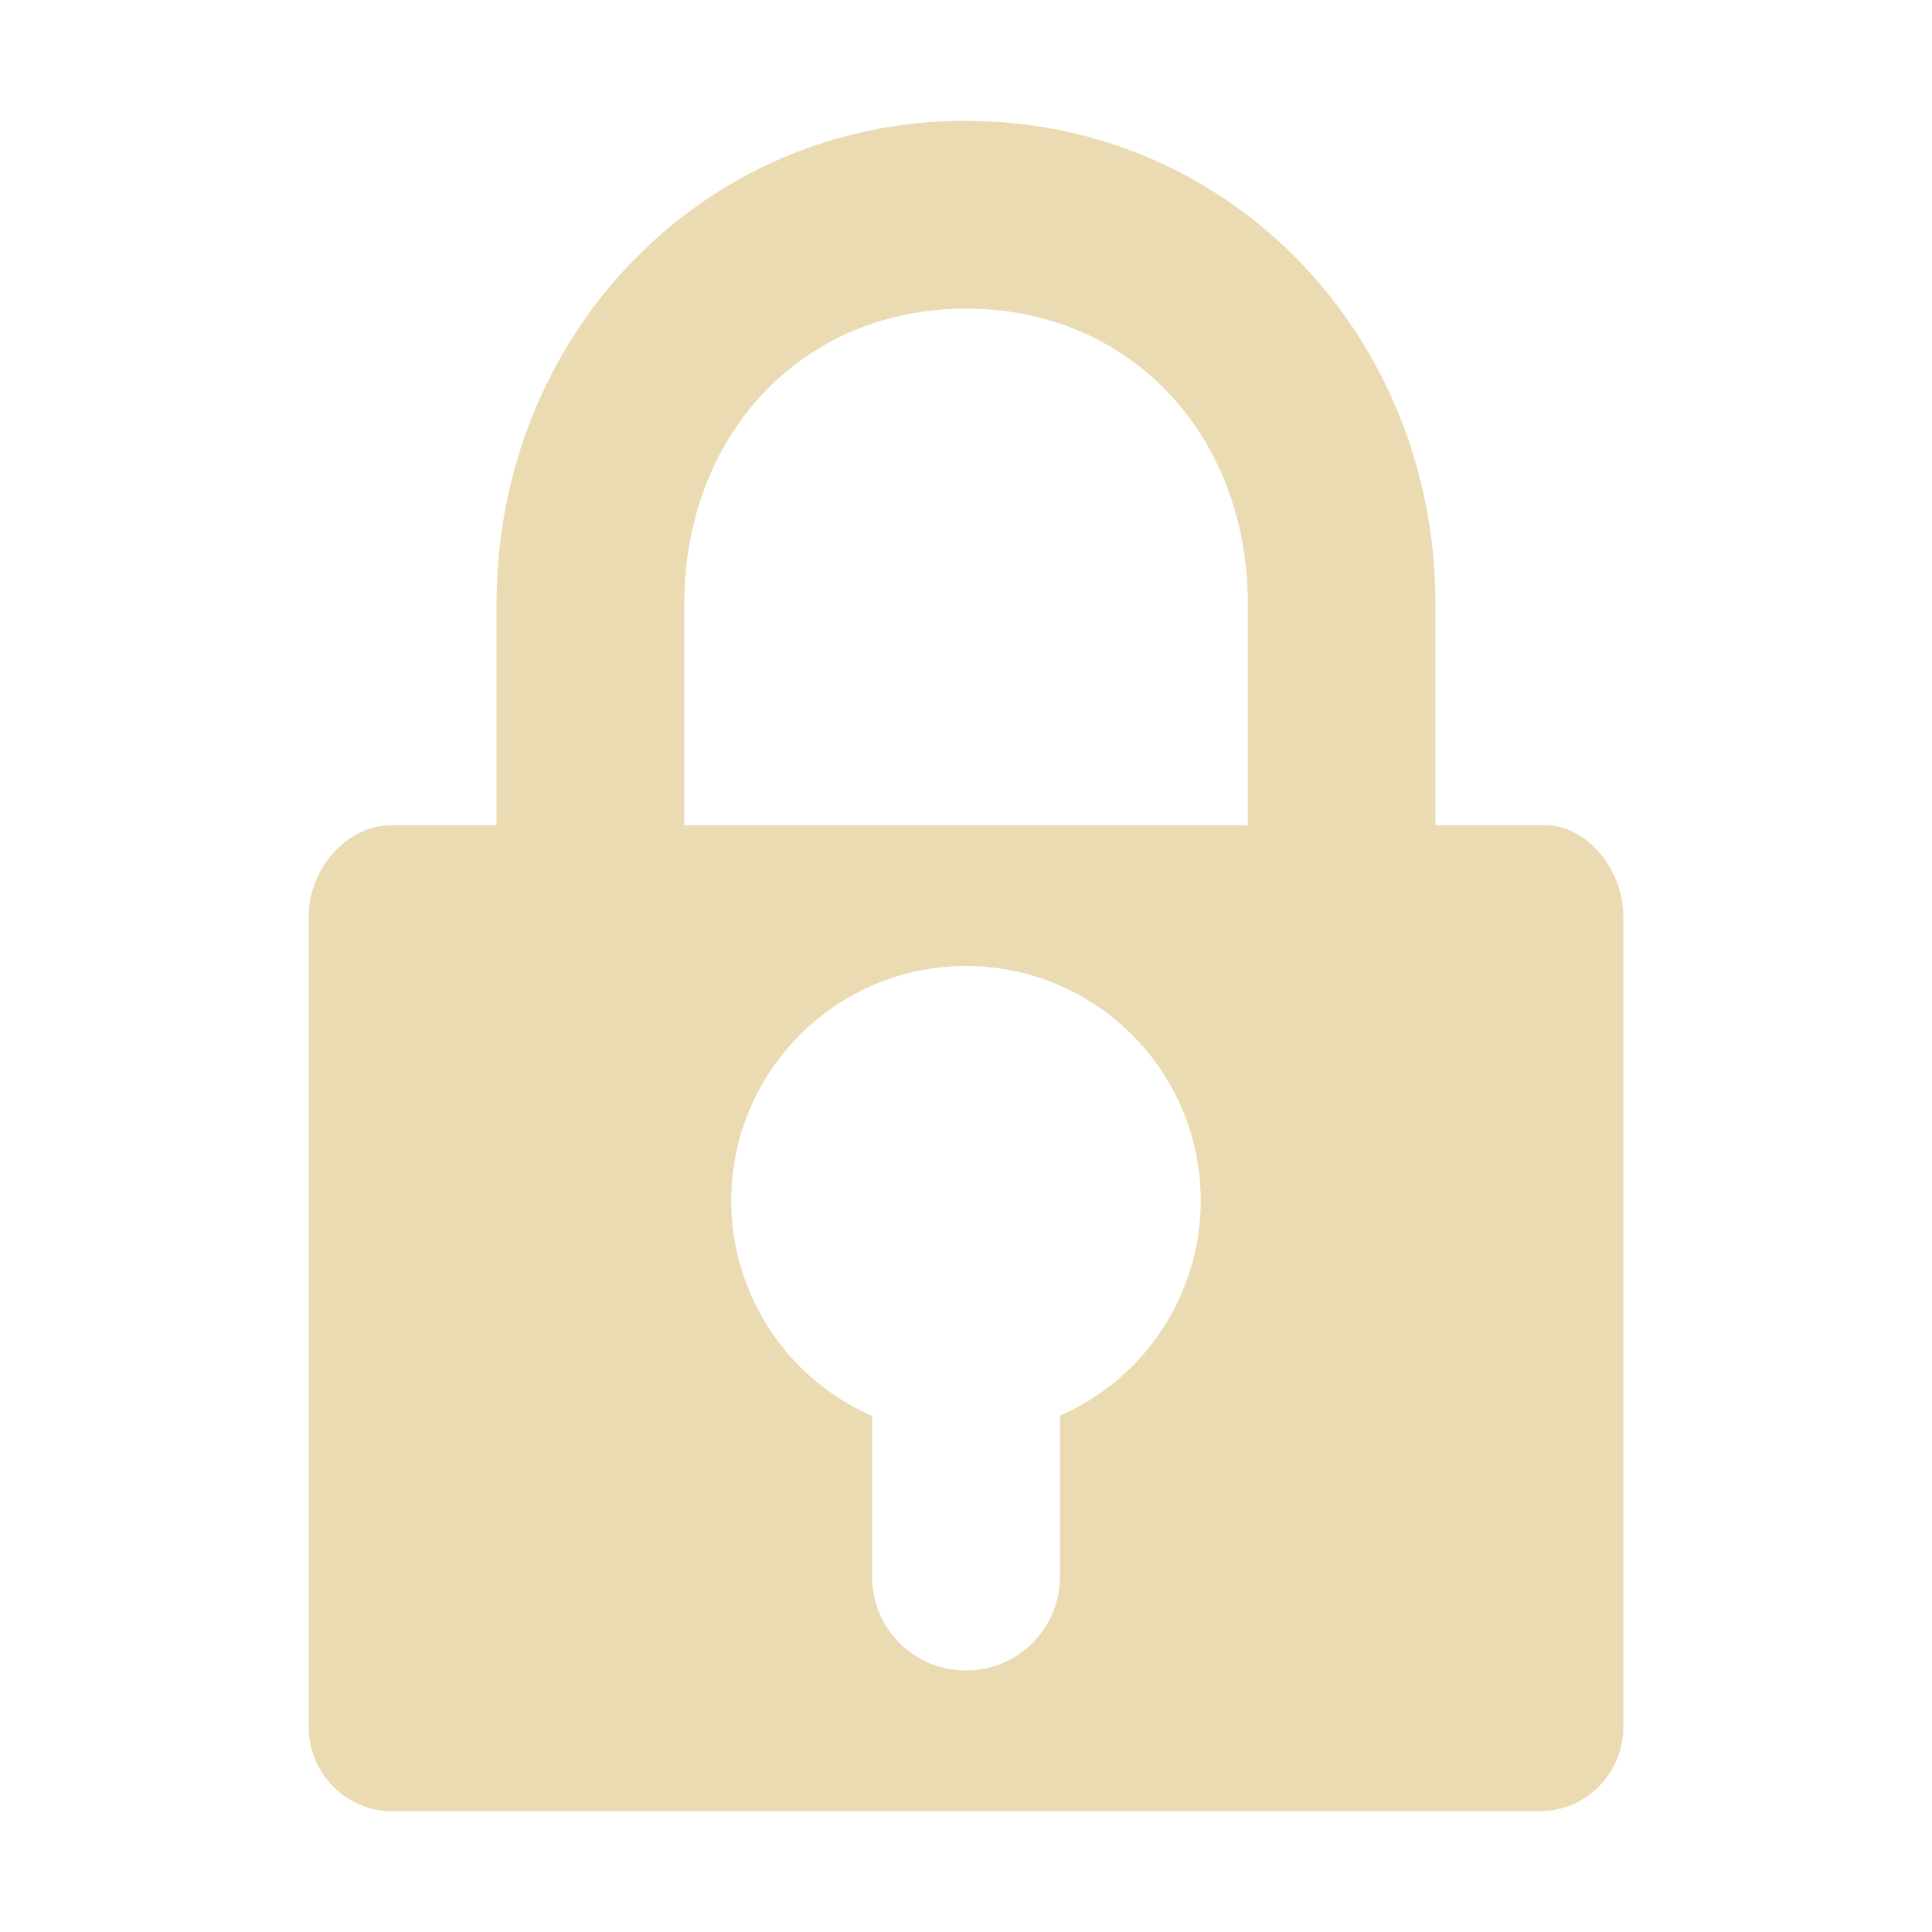 <svg width="16" height="16" version="1.1" xmlns="http://www.w3.org/2000/svg">
  <defs>
    <style type="text/css" id="current-color-scheme">.ColorScheme-Text { color:#ebdbb2; } .ColorScheme-Highlight { color:#458588; }</style>
  </defs>
  <path class="ColorScheme-Text" fill="currentColor" d="m8 1c-2.194 0-3.888 1.784-3.888 4v1.834h-0.864c-0.383 0-0.692 0.367-0.692 0.754v6.712c0 0.387 0.309 0.7 0.692 0.7h9.504c0.383 0 0.692-0.313 0.692-0.7v-6.712c0-0.387-0.31-0.78-0.692-0.754h-0.864v-1.833c0-2.216-1.695-4-3.888-4zm0 1.556c1.371 0 2.334 1.059 2.334 2.444v1.834h-4.667v-1.834c0-1.385 0.963-2.444 2.334-2.444zm0 5.444c1.074 0 1.944 0.871 1.944 1.944-8.755e-4 0.773-0.459 1.471-1.166 1.78v1.332c0 0.43-0.347 0.778-0.778 0.778s-0.778-0.347-0.778-0.778v-1.33c-0.708-0.309-1.166-1.009-1.166-1.782 0-1.074 0.871-1.944 1.944-1.944z"/>
</svg>
